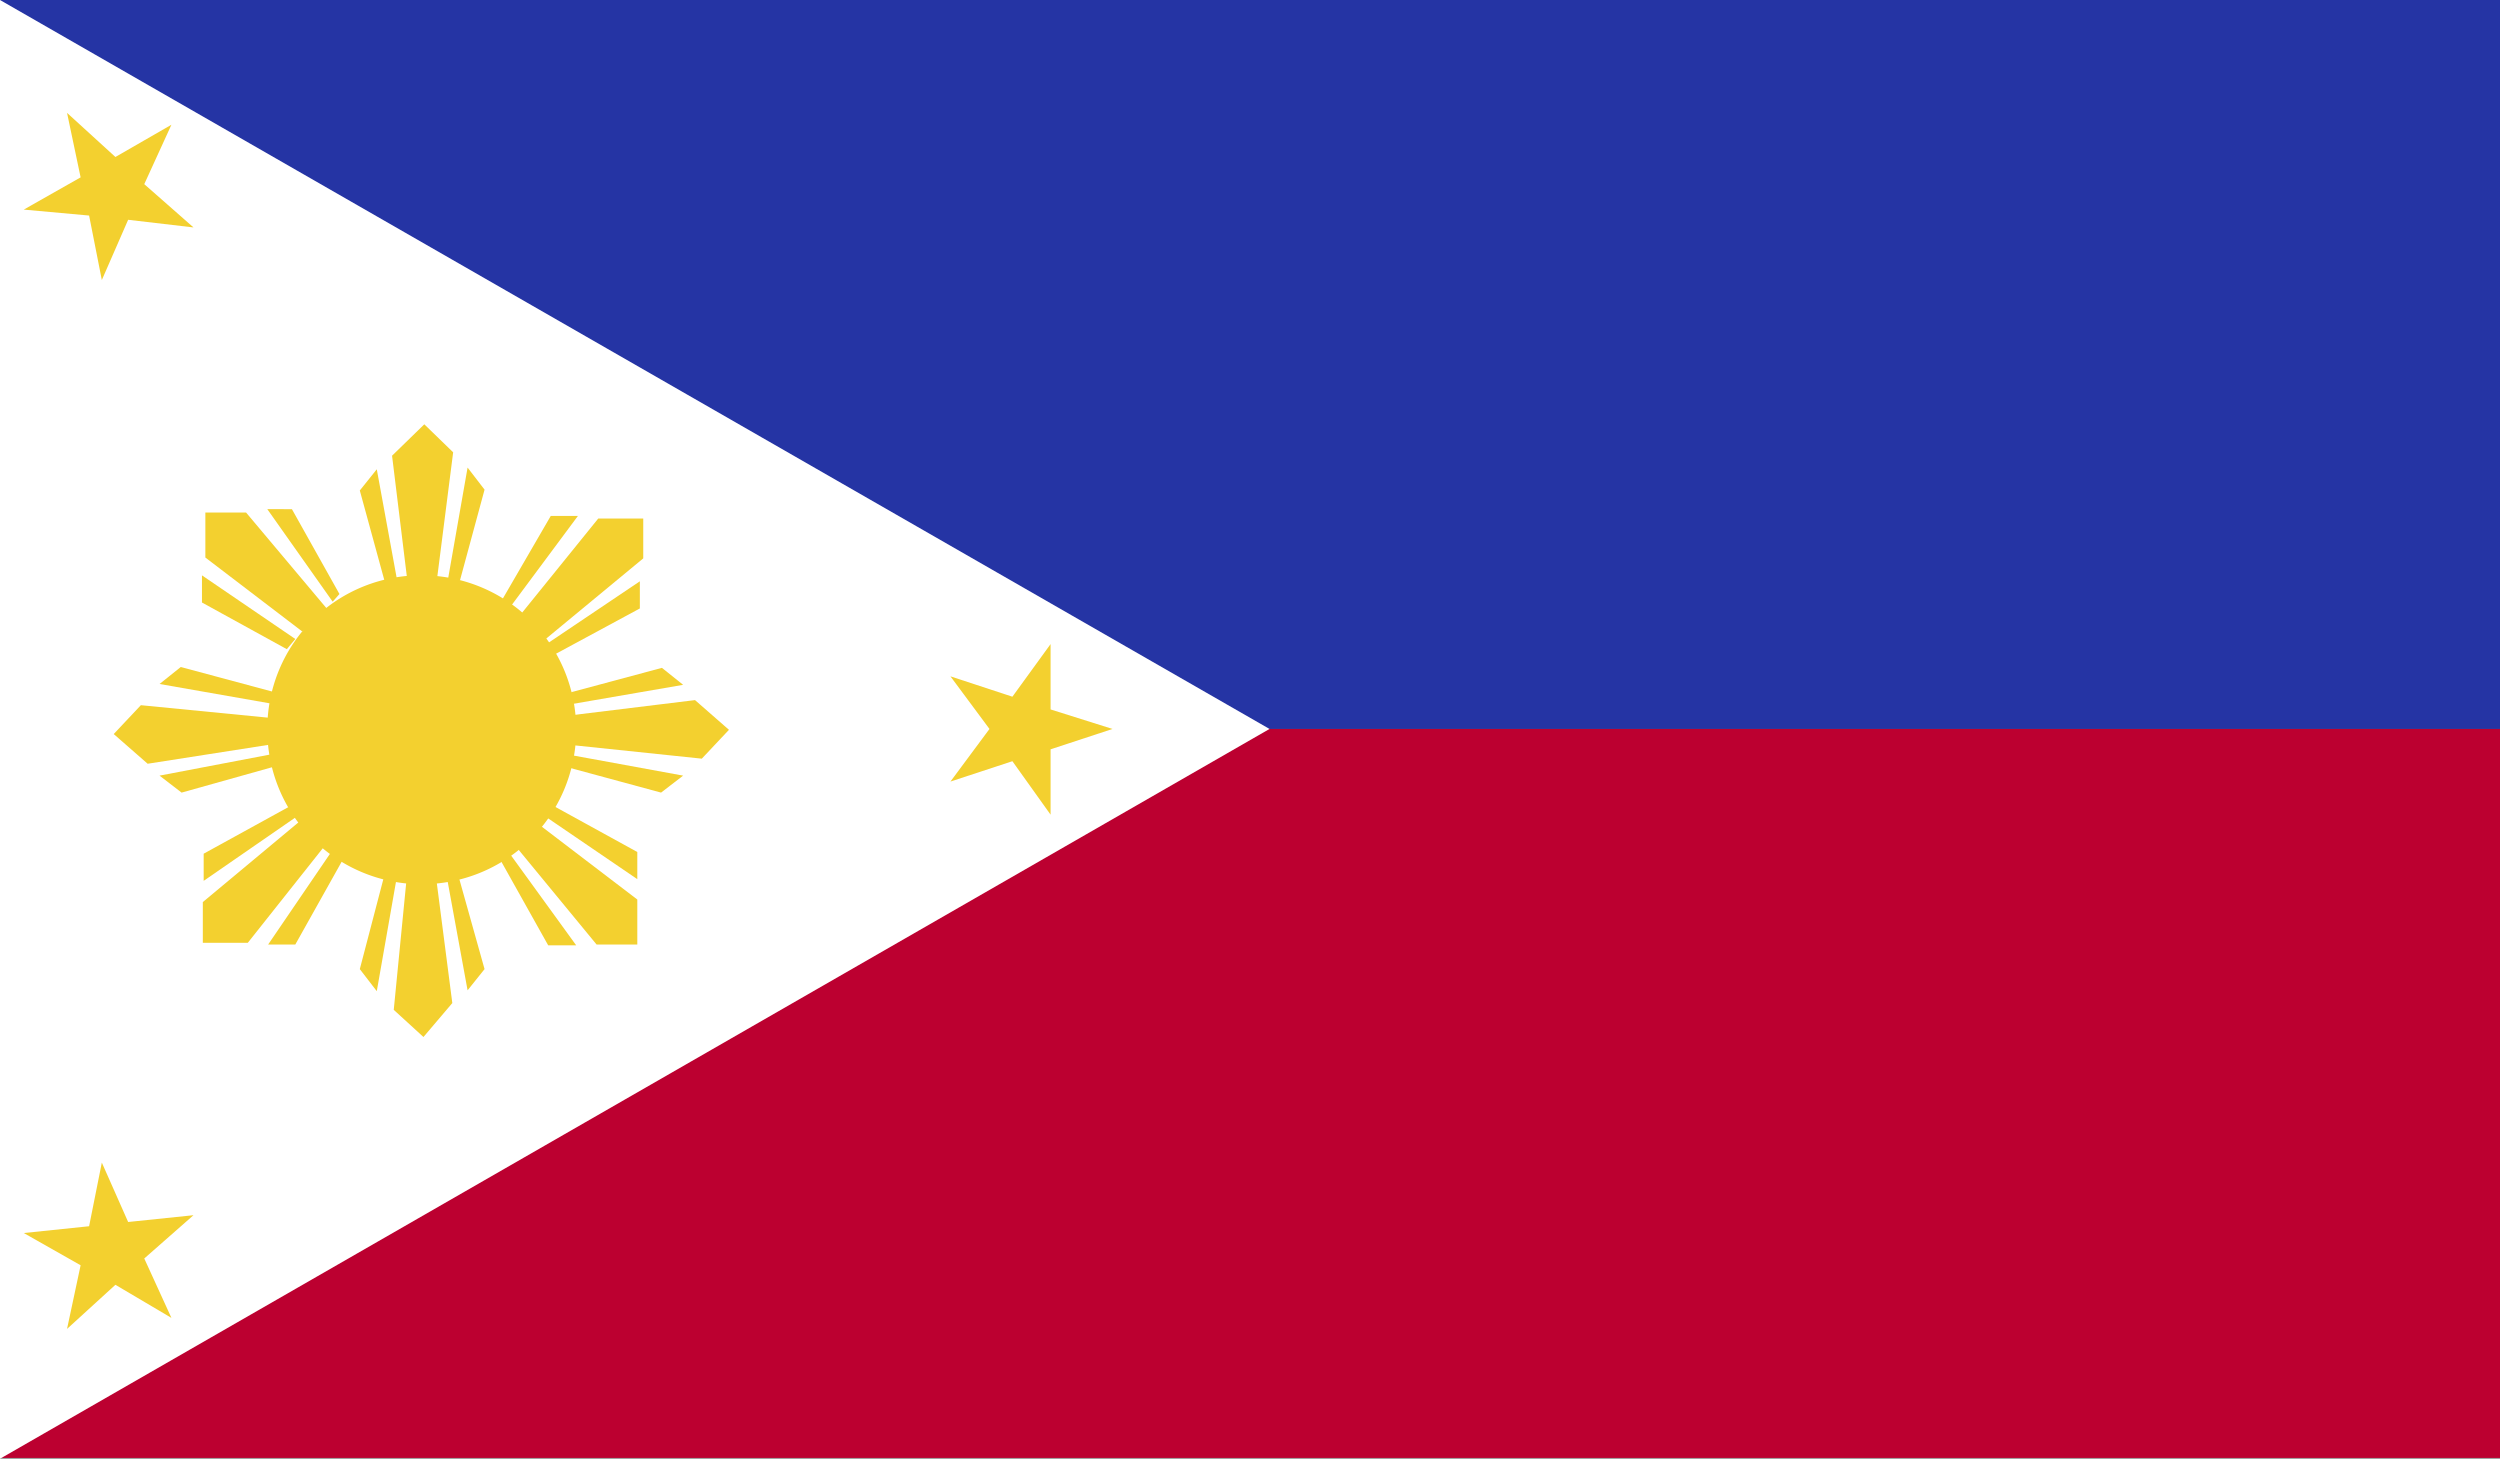 <svg xmlns="http://www.w3.org/2000/svg" xmlns:xlink="http://www.w3.org/1999/xlink" viewBox="0 0 29.46 17.19"><rect x="0" y="0" width="29.46" height="17.19" fill="#808080" stroke="none"/><defs><style>.cls-1{fill:none;}.cls-2{clip-path:url(#clip-path);}.cls-3{fill:#2534a4;}.cls-4{fill:#bc0030;}.cls-5{fill:#fff;}.cls-6{fill:#f3d02f;}</style><clipPath id="clip-path"><rect class="cls-1" width="29.46" height="17.19"/></clipPath></defs><g id="Layer_2" data-name="Layer 2"><g id="cờ"><g id="south_east_asia" data-name="south east asia"><g class="cls-2"><rect class="cls-3" width="29.46" height="8.59"/><rect class="cls-4" y="8.59" width="29.46" height="8.59"/><polygon class="cls-5" points="0 0 0 17.19 14.96 8.59 0 0"/><polygon class="cls-6" points="2.02 15.53 1.36 15.14 0.79 15.66 0.95 14.91 0.28 14.53 1.05 14.45 1.2 13.7 1.51 14.4 2.28 14.32 1.7 14.83 2.02 15.53"/><path class="cls-6" d="M4,7l-.56-1L3.15,6l.77,1.09Zm-.44.44L2.42,6.57l0-.53h.48l1,1.19Zm-.18.21-1-.55,0-.32,1.1.75Z"/><path class="cls-6" d="M5.42,6.84l.29-1.07-.2-.26L5.28,6.82Zm-.62,0L4.62,5.37,5,5l.34.33L5.15,6.82Zm-.27,0L4.24,5.78l.2-.25.24,1.31Z"/><path class="cls-6" d="M6.54,7.71l1-.54,0-.32-1.1.74Zm-.42-.45.93-1.15.53,0v.47l-1.21,1Zm-.21-.18.58-1,.32,0L6,7.17Z"/><path class="cls-6" d="M6.72,9.05l1.07.29.26-.2L6.74,8.9Zm0-.62,1.47-.18.4.35-.32.34L6.74,8.78Zm0-.27,1.08-.29.25.2L6.72,8.3Z"/><path class="cls-6" d="M5.9,10.14l.56,1,.33,0L6,10.05Zm.43-.44,1.18.9,0,.53-.48,0L6.1,10Zm.18-.21,1,.55,0,.32-1.1-.75Z"/><path class="cls-6" d="M4.52,10.35l-.28,1.07.2.26.23-1.31Zm.62,0,.19,1.47-.34.4-.35-.32.15-1.53Zm.27,0,.3,1.07-.2.25-.24-1.31Z"/><path class="cls-6" d="M3.4,9.51l-1,.55,0,.32,1.1-.76Zm.44.44-.92,1.16-.53,0v-.48l1.2-1Zm.2.18-.56,1-.32,0L3.93,10Z"/><path class="cls-6" d="M3.21,8.15,2.13,7.86l-.25.2,1.31.23Zm0,.62L1.74,9l-.4-.35.32-.34,1.53.15Zm0,.27-1.07.3-.26-.2,1.31-.25Z"/><g class="cls-2"><path class="cls-6" d="M5,6.78A1.82,1.82,0,1,1,3.15,8.59,1.81,1.81,0,0,1,5,6.78"/><polygon class="cls-6" points="11.2 9.21 11.66 8.59 11.2 7.97 11.93 8.21 12.38 7.59 12.38 8.36 13.11 8.59 12.38 8.83 12.38 9.6 11.93 8.97 11.2 9.21"/><polygon class="cls-6" points="2.02 1.47 1.36 1.85 0.79 1.33 0.95 2.09 0.28 2.47 1.05 2.54 1.2 3.3 1.51 2.59 2.28 2.68 1.7 2.17 2.02 1.47"/></g></g></g></g></g></svg>